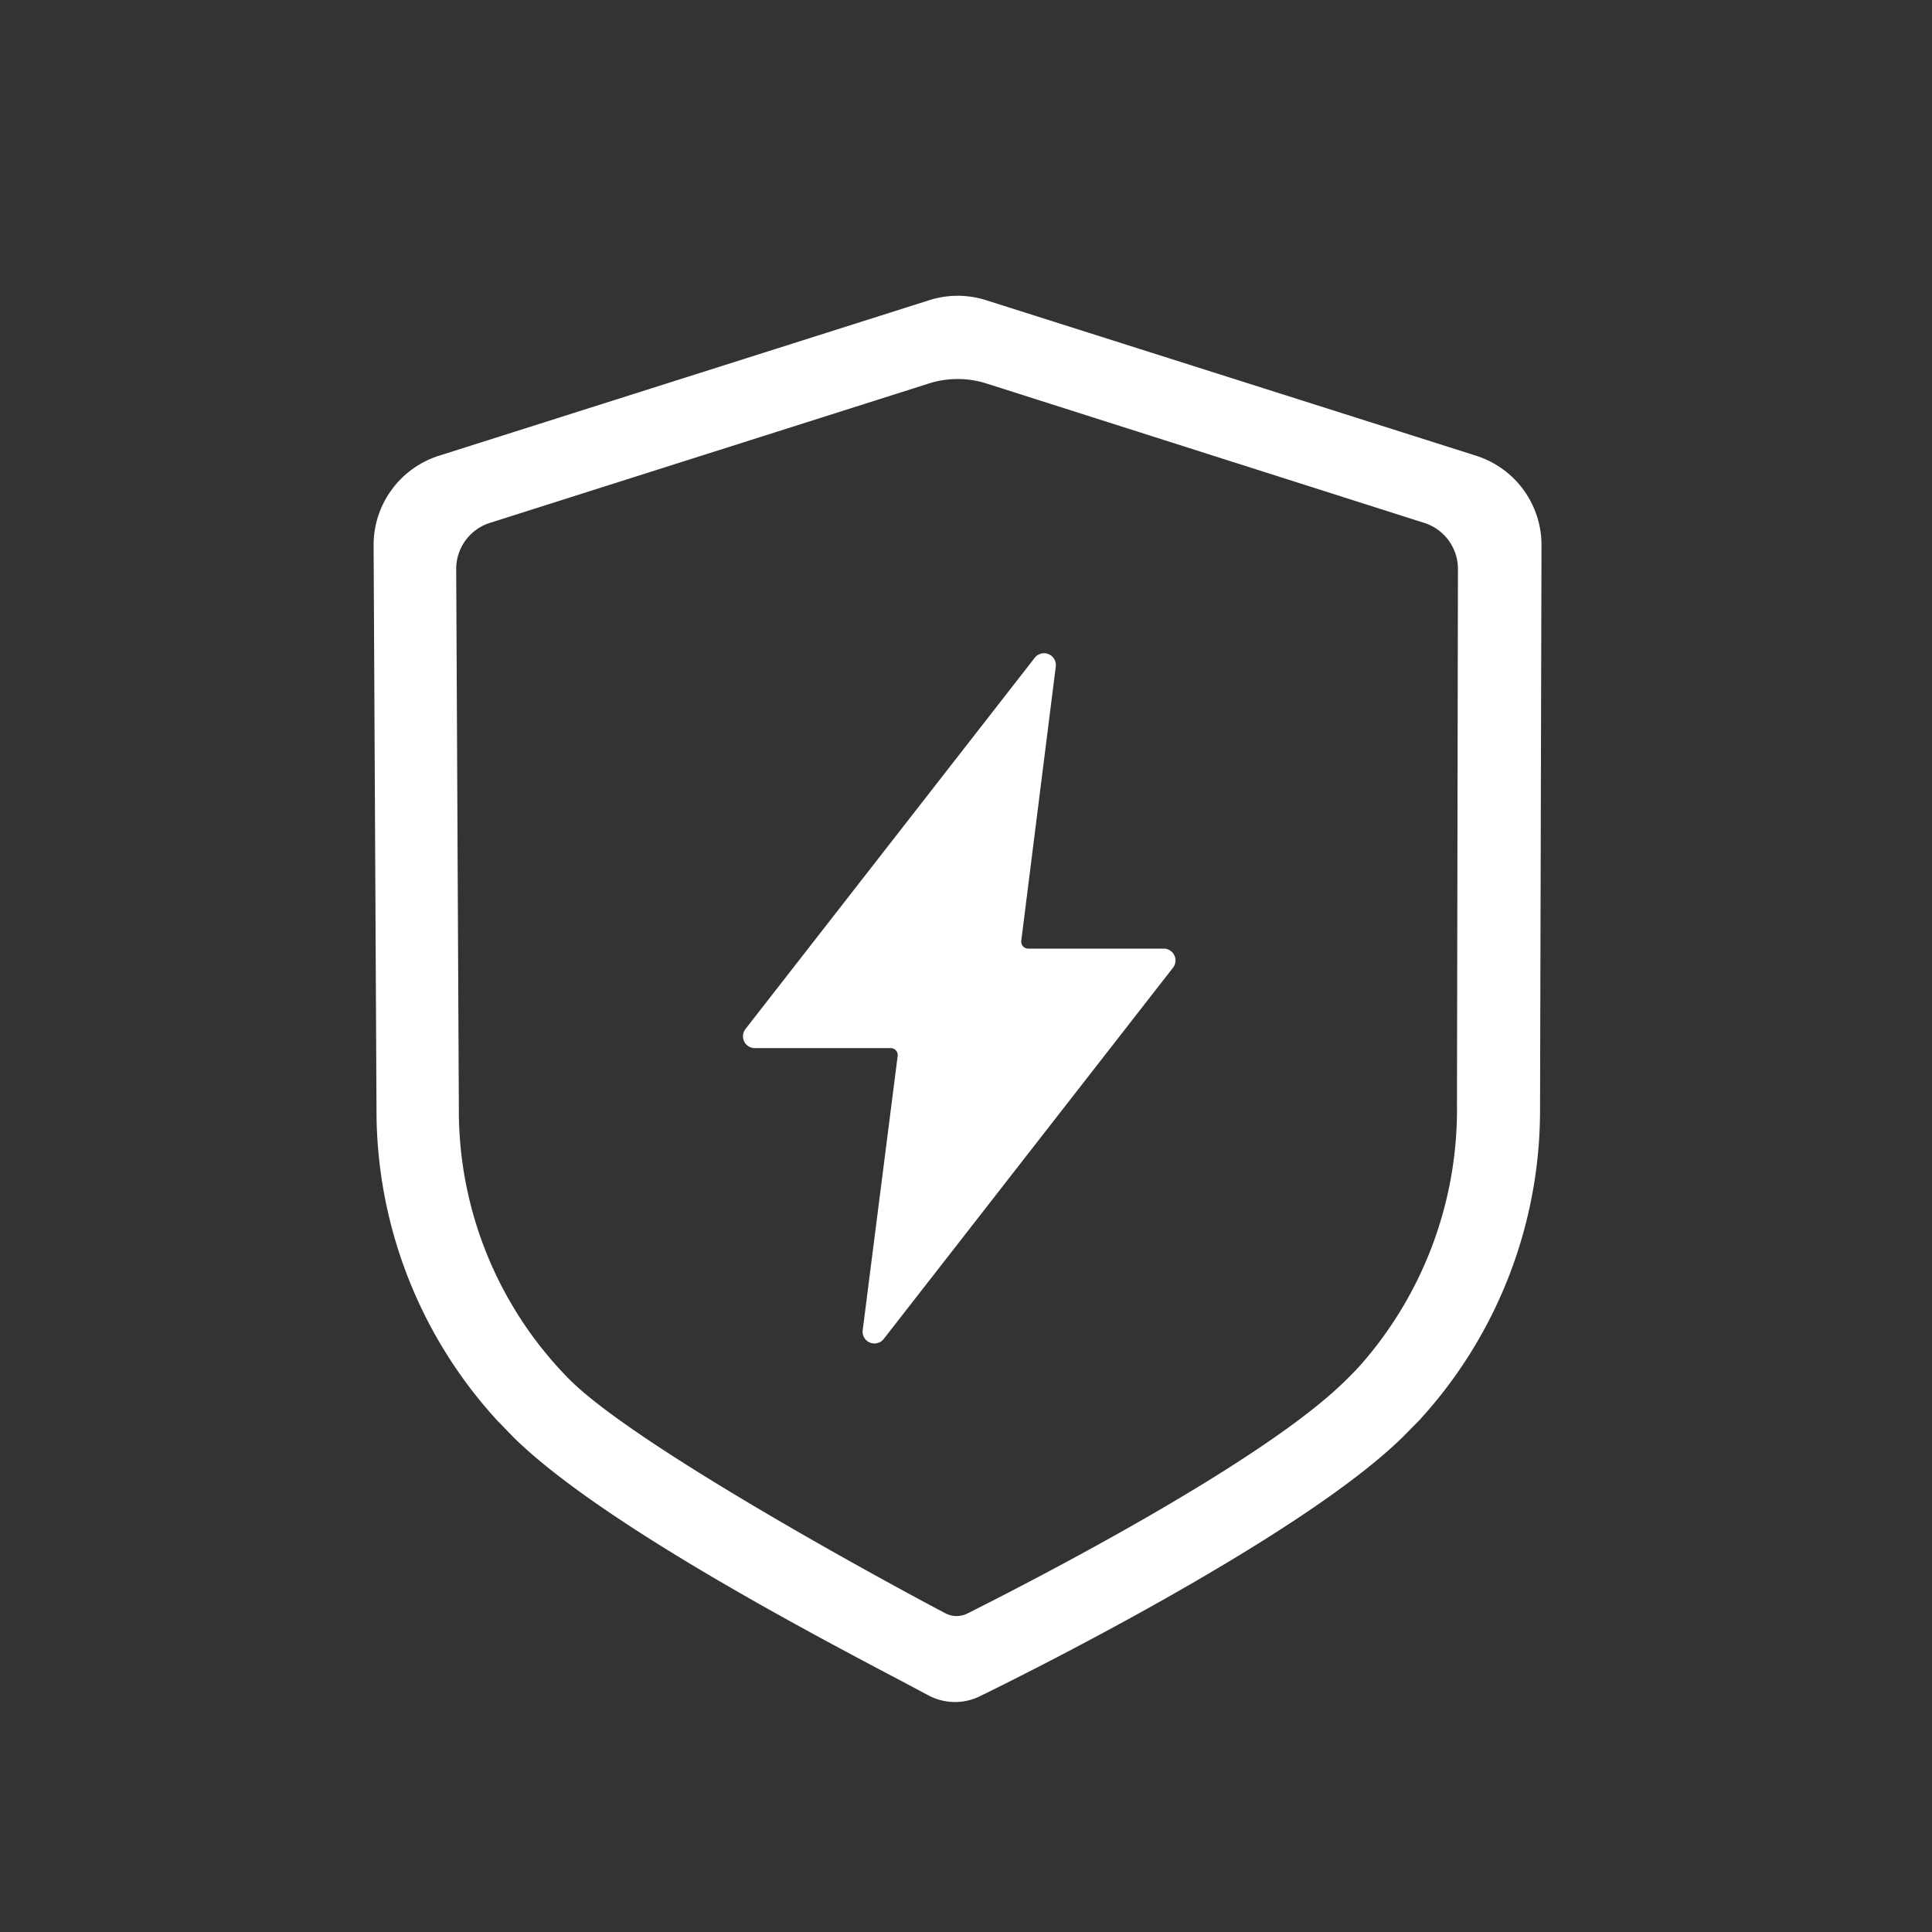<?xml version="1.0" standalone="no"?><!DOCTYPE svg PUBLIC "-//W3C//DTD SVG 1.1//EN" "http://www.w3.org/Graphics/SVG/1.1/DTD/svg11.dtd"><svg t="1553150848527" class="icon" style="" viewBox="0 0 1024 1024" version="1.1" xmlns="http://www.w3.org/2000/svg" p-id="5076" xmlns:xlink="http://www.w3.org/1999/xlink" width="200" height="200"><rect x="0" y="0" width="1024" height="1024" fill="#333333" stroke="none"/><defs><style type="text/css"></style></defs><path d="M782.336 241.536l-259.712-82.432a49.664 49.664 0 0 0-30.08 0l-259.84 82.432a49.664 49.664 0 0 0-34.688 47.616l1.536 298.88a243.2 243.2 0 0 0 64 164.864l8.704 8.96c45.824 45.184 158.208 104.192 206.08 129.408l13.952 7.424a29.952 29.952 0 0 0 27.776 0c28.032-13.696 170.496-84.992 223.488-137.088l8.704-8.832a243.2 243.2 0 0 0 64-164.864l0.768-298.624a49.664 49.664 0 0 0-34.688-47.744z m-10.112 344.32a204.8 204.8 0 0 1-51.2 137.728q-3.84 4.224-7.936 8.192c-42.624 42.112-158.464 102.4-200.32 123.392a12.8 12.8 0 0 1-11.52 0c-29.696-15.616-161.664-87.168-198.656-123.264l-1.28-1.28A202.752 202.752 0 0 1 243.2 587.648l-1.408-286.208a25.6 25.6 0 0 1 17.536-24.192l232.96-73.984a50.432 50.432 0 0 1 30.592 0L755.2 277.248a25.6 25.6 0 0 1 17.536 24.192z" p-id="5077" fill="#ffffff"></path><path d="M541.312 498.432l18.304-145.408a6.272 6.272 0 0 0-11.008-4.608l-153.6 197.12a6.272 6.272 0 0 0 4.864 9.984h72.192a3.712 3.712 0 0 1 3.712 4.224L457.216 705.28a6.272 6.272 0 0 0 11.008 4.608l153.6-197.12a6.272 6.272 0 0 0-4.864-9.984h-71.936a3.712 3.712 0 0 1-3.712-4.352z" p-id="5078" fill="#ffffff"></path></svg>